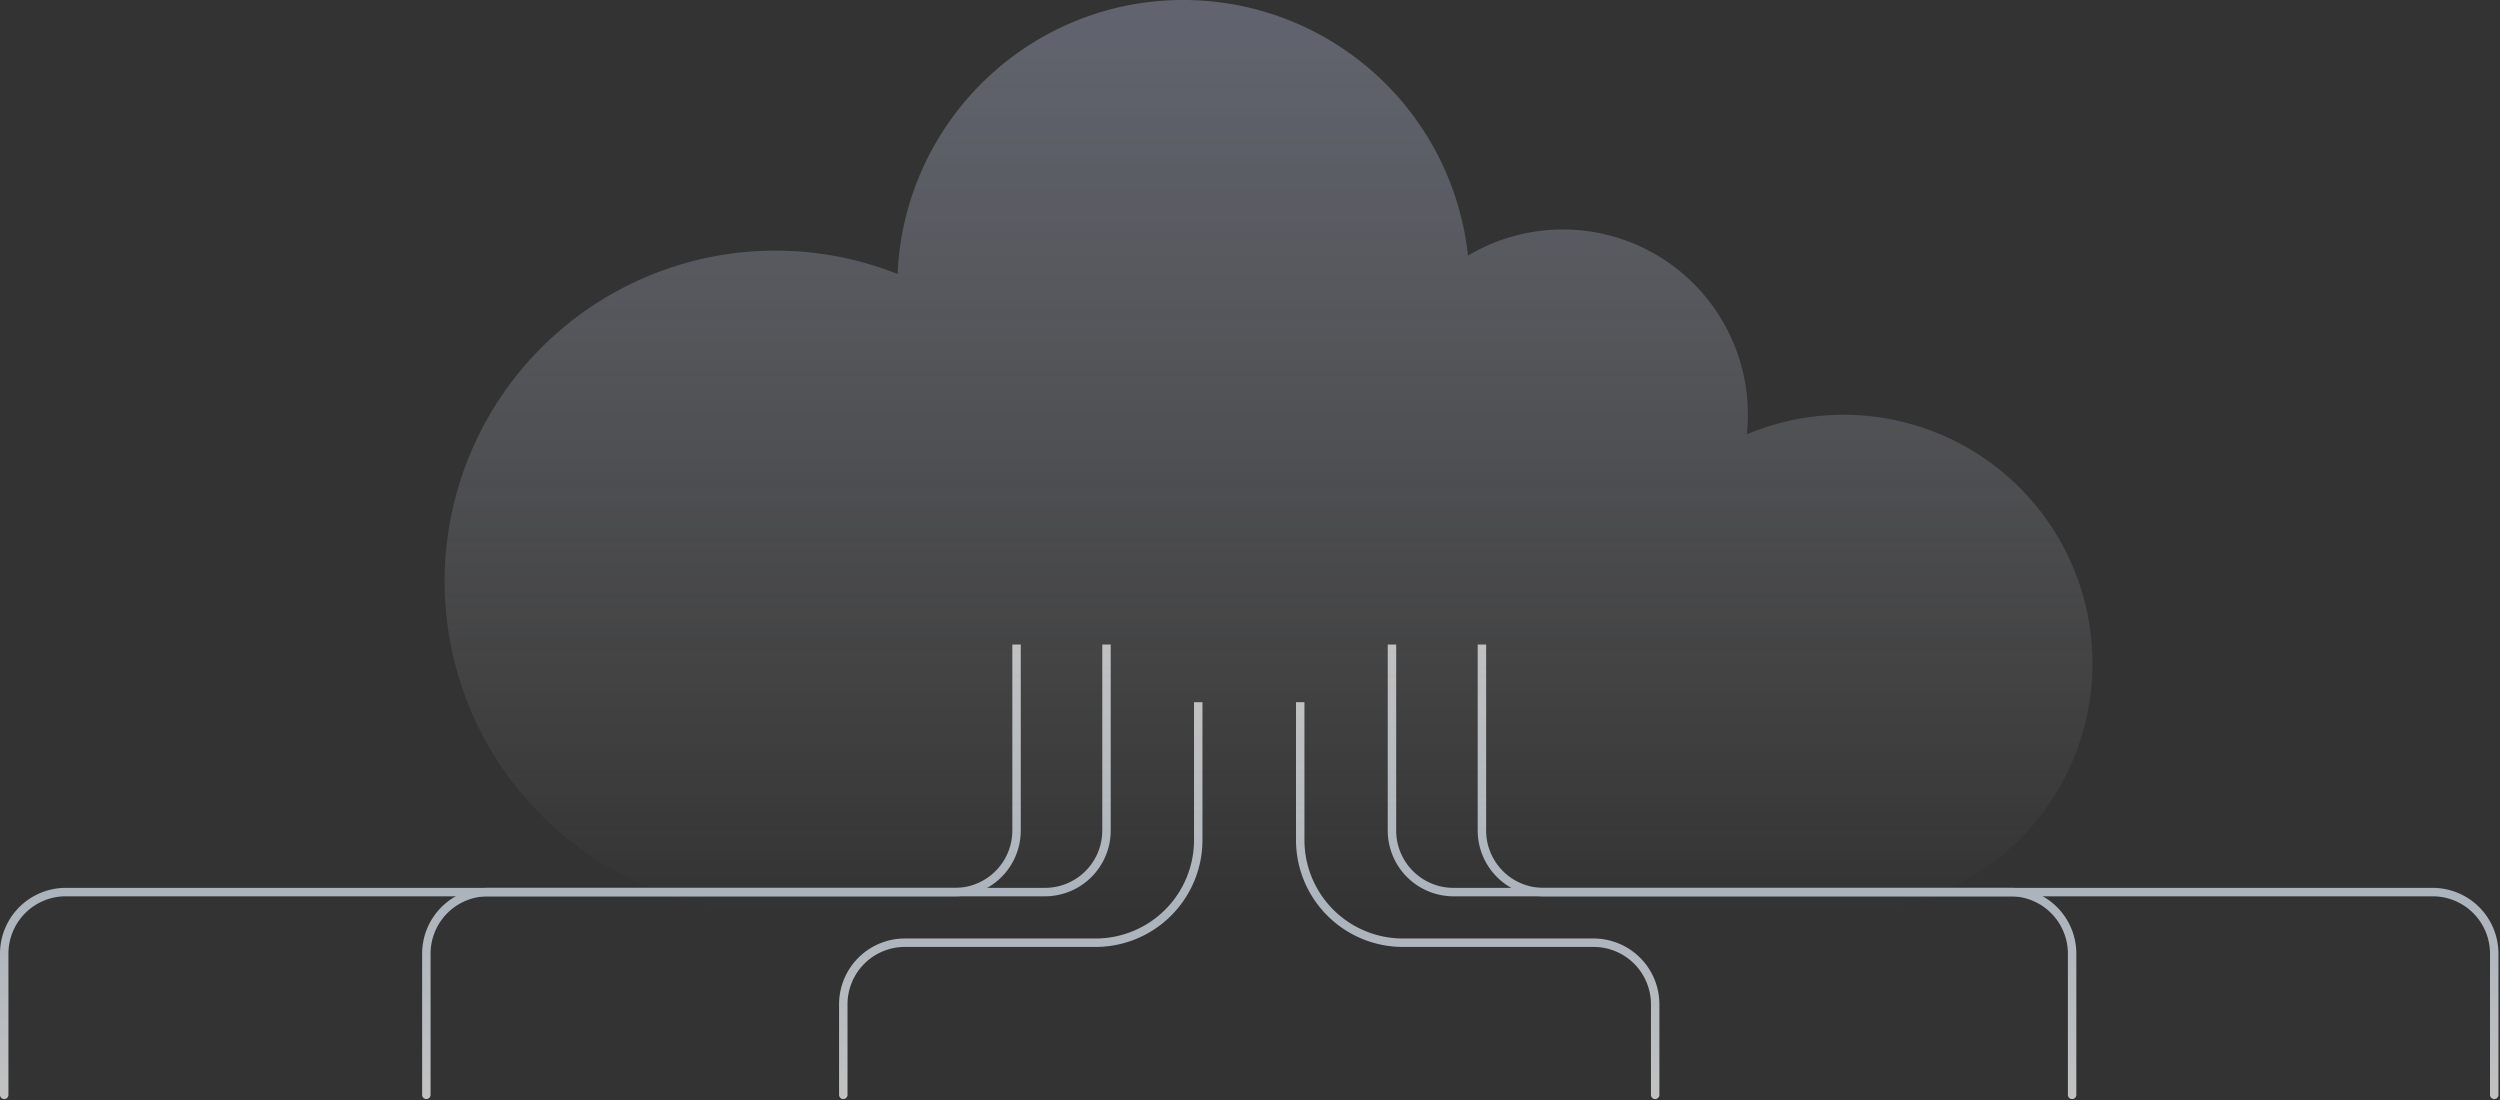 <svg xmlns="http://www.w3.org/2000/svg" width="1277" height="562" fill="none" viewBox="0 0 1277 562"><rect x="0" y="0" width="1277" height="562" fill="#333333" stroke="none"/><g opacity=".7"><path fill="url(#a)" d="M2.155 561.394a2.155 2.155 0 0 0 2.155-2.155v-72.141a29.3 29.3 0 0 1 29.263-29.263H533.78a33.607 33.607 0 0 0 33.573-33.569v-95.024h-4.31v95.021a29.295 29.295 0 0 1-29.262 29.26H33.573A33.61 33.61 0 0 0 0 487.1v72.141a2.157 2.157 0 0 0 2.155 2.153"/><path fill="url(#b)" d="M217.784 561.394a2.157 2.157 0 0 0 2.155-2.155v-72.141a29.3 29.3 0 0 1 29.263-29.263h238.633a33.614 33.614 0 0 0 33.575-33.569v-95.024h-4.31v95.021a29.3 29.3 0 0 1-29.265 29.26H249.202a33.61 33.61 0 0 0-33.573 33.577v72.141a2.155 2.155 0 0 0 2.155 2.153"/><path fill="url(#c)" d="M430.755 561.399a2.154 2.154 0 0 0 2.155-2.155v-46.287a29.3 29.3 0 0 1 29.263-29.263h97.482a54.62 54.62 0 0 0 54.56-54.56v-70.439h-4.306v70.439a50.297 50.297 0 0 1-50.25 50.25h-97.486a33.61 33.61 0 0 0-33.573 33.573v46.287a2.155 2.155 0 0 0 2.155 2.155"/><path fill="url(#d)" d="M1274.06 561.395c-.57 0-1.12-.227-1.52-.631a2.14 2.14 0 0 1-.64-1.524v-72.142a29.28 29.28 0 0 0-8.58-20.681 29.28 29.28 0 0 0-20.68-8.582H742.434a33.606 33.606 0 0 1-33.573-33.569v-95.024h4.31v95.021a29.295 29.295 0 0 0 29.262 29.26h500.207c8.9.01 17.44 3.55 23.73 9.844a33.62 33.62 0 0 1 9.84 23.729v72.146c0 .571-.22 1.119-.63 1.523-.4.403-.95.63-1.52.63"/><path fill="url(#e)" d="M1058.43 561.395c-.57 0-1.12-.227-1.52-.631a2.13 2.13 0 0 1-.63-1.524v-72.142a29.3 29.3 0 0 0-8.59-20.683 29.27 29.27 0 0 0-20.68-8.58H788.383a33.61 33.61 0 0 1-33.574-33.569v-95.024h4.31v95.021a29.297 29.297 0 0 0 29.264 29.26h238.627c8.91.01 17.44 3.551 23.73 9.845a33.6 33.6 0 0 1 9.85 23.728v72.146a2.17 2.17 0 0 1-.63 1.523c-.41.403-.96.63-1.53.63"/><path fill="url(#f)" d="M845.46 561.399a2.155 2.155 0 0 1-2.155-2.155v-46.287a29.3 29.3 0 0 0-29.263-29.263H716.56a54.62 54.62 0 0 1-54.56-54.56v-70.439h4.31v70.439a50.3 50.3 0 0 0 50.25 50.25h97.482a33.61 33.61 0 0 1 33.573 33.573v46.287a2.155 2.155 0 0 1-2.155 2.155"/><path fill="url(#g)" d="M941.776 211.87a126.8 126.8 0 0 0-49.505 10.008c.354-3.324.533-6.665.538-10.008a94.52 94.52 0 0 0-47.798-82.297 94.504 94.504 0 0 0-95.165 1.015A146.264 146.264 0 0 0 604.447 0c-78.655 0-142.624 62.133-145.95 139.967a169 169 0 0 0-143.677 8.881 168.986 168.986 0 0 0-48.966 255.838 168.98 168.98 0 0 0 130.243 61.308h545.679a127.06 127.06 0 0 0 89.844-37.216 127.06 127.06 0 0 0 37.22-89.846c0-33.699-13.39-66.018-37.22-89.846a127.06 127.06 0 0 0-89.844-37.216" opacity=".45"/></g><defs><linearGradient id="a" x1="283.677" x2="283.677" y1="329.242" y2="561.394" gradientUnits="userSpaceOnUse"><stop stop-color="#fff"/><stop offset=".543" stop-color="#deeaf6"/><stop offset="1" stop-color="#fff"/></linearGradient><linearGradient id="b" x1="368.519" x2="368.519" y1="329.242" y2="561.394" gradientUnits="userSpaceOnUse"><stop stop-color="#fff"/><stop offset=".543" stop-color="#deeaf6"/><stop offset="1" stop-color="#fff"/></linearGradient><linearGradient id="c" x1="521.407" x2="521.407" y1="358.695" y2="561.399" gradientUnits="userSpaceOnUse"><stop stop-color="#fff"/><stop offset=".543" stop-color="#deeaf6"/><stop offset="1" stop-color="#fff"/></linearGradient><linearGradient id="d" x1="992.538" x2="992.538" y1="329.242" y2="561.395" gradientUnits="userSpaceOnUse"><stop stop-color="#fff"/><stop offset=".543" stop-color="#deeaf6"/><stop offset="1" stop-color="#fff"/></linearGradient><linearGradient id="e" x1="907.698" x2="907.698" y1="329.242" y2="561.395" gradientUnits="userSpaceOnUse"><stop stop-color="#fff"/><stop offset=".543" stop-color="#deeaf6"/><stop offset="1" stop-color="#fff"/></linearGradient><linearGradient id="f" x1="754.807" x2="754.807" y1="358.695" y2="561.399" gradientUnits="userSpaceOnUse"><stop stop-color="#fff"/><stop offset=".543" stop-color="#deeaf6"/><stop offset="1" stop-color="#fff"/></linearGradient><linearGradient id="g" x1="647.972" x2="647.972" y1="0" y2="465.994" gradientUnits="userSpaceOnUse"><stop stop-color="#c5cff2"/><stop offset="1" stop-color="#fff" stop-opacity="0"/></linearGradient></defs></svg>